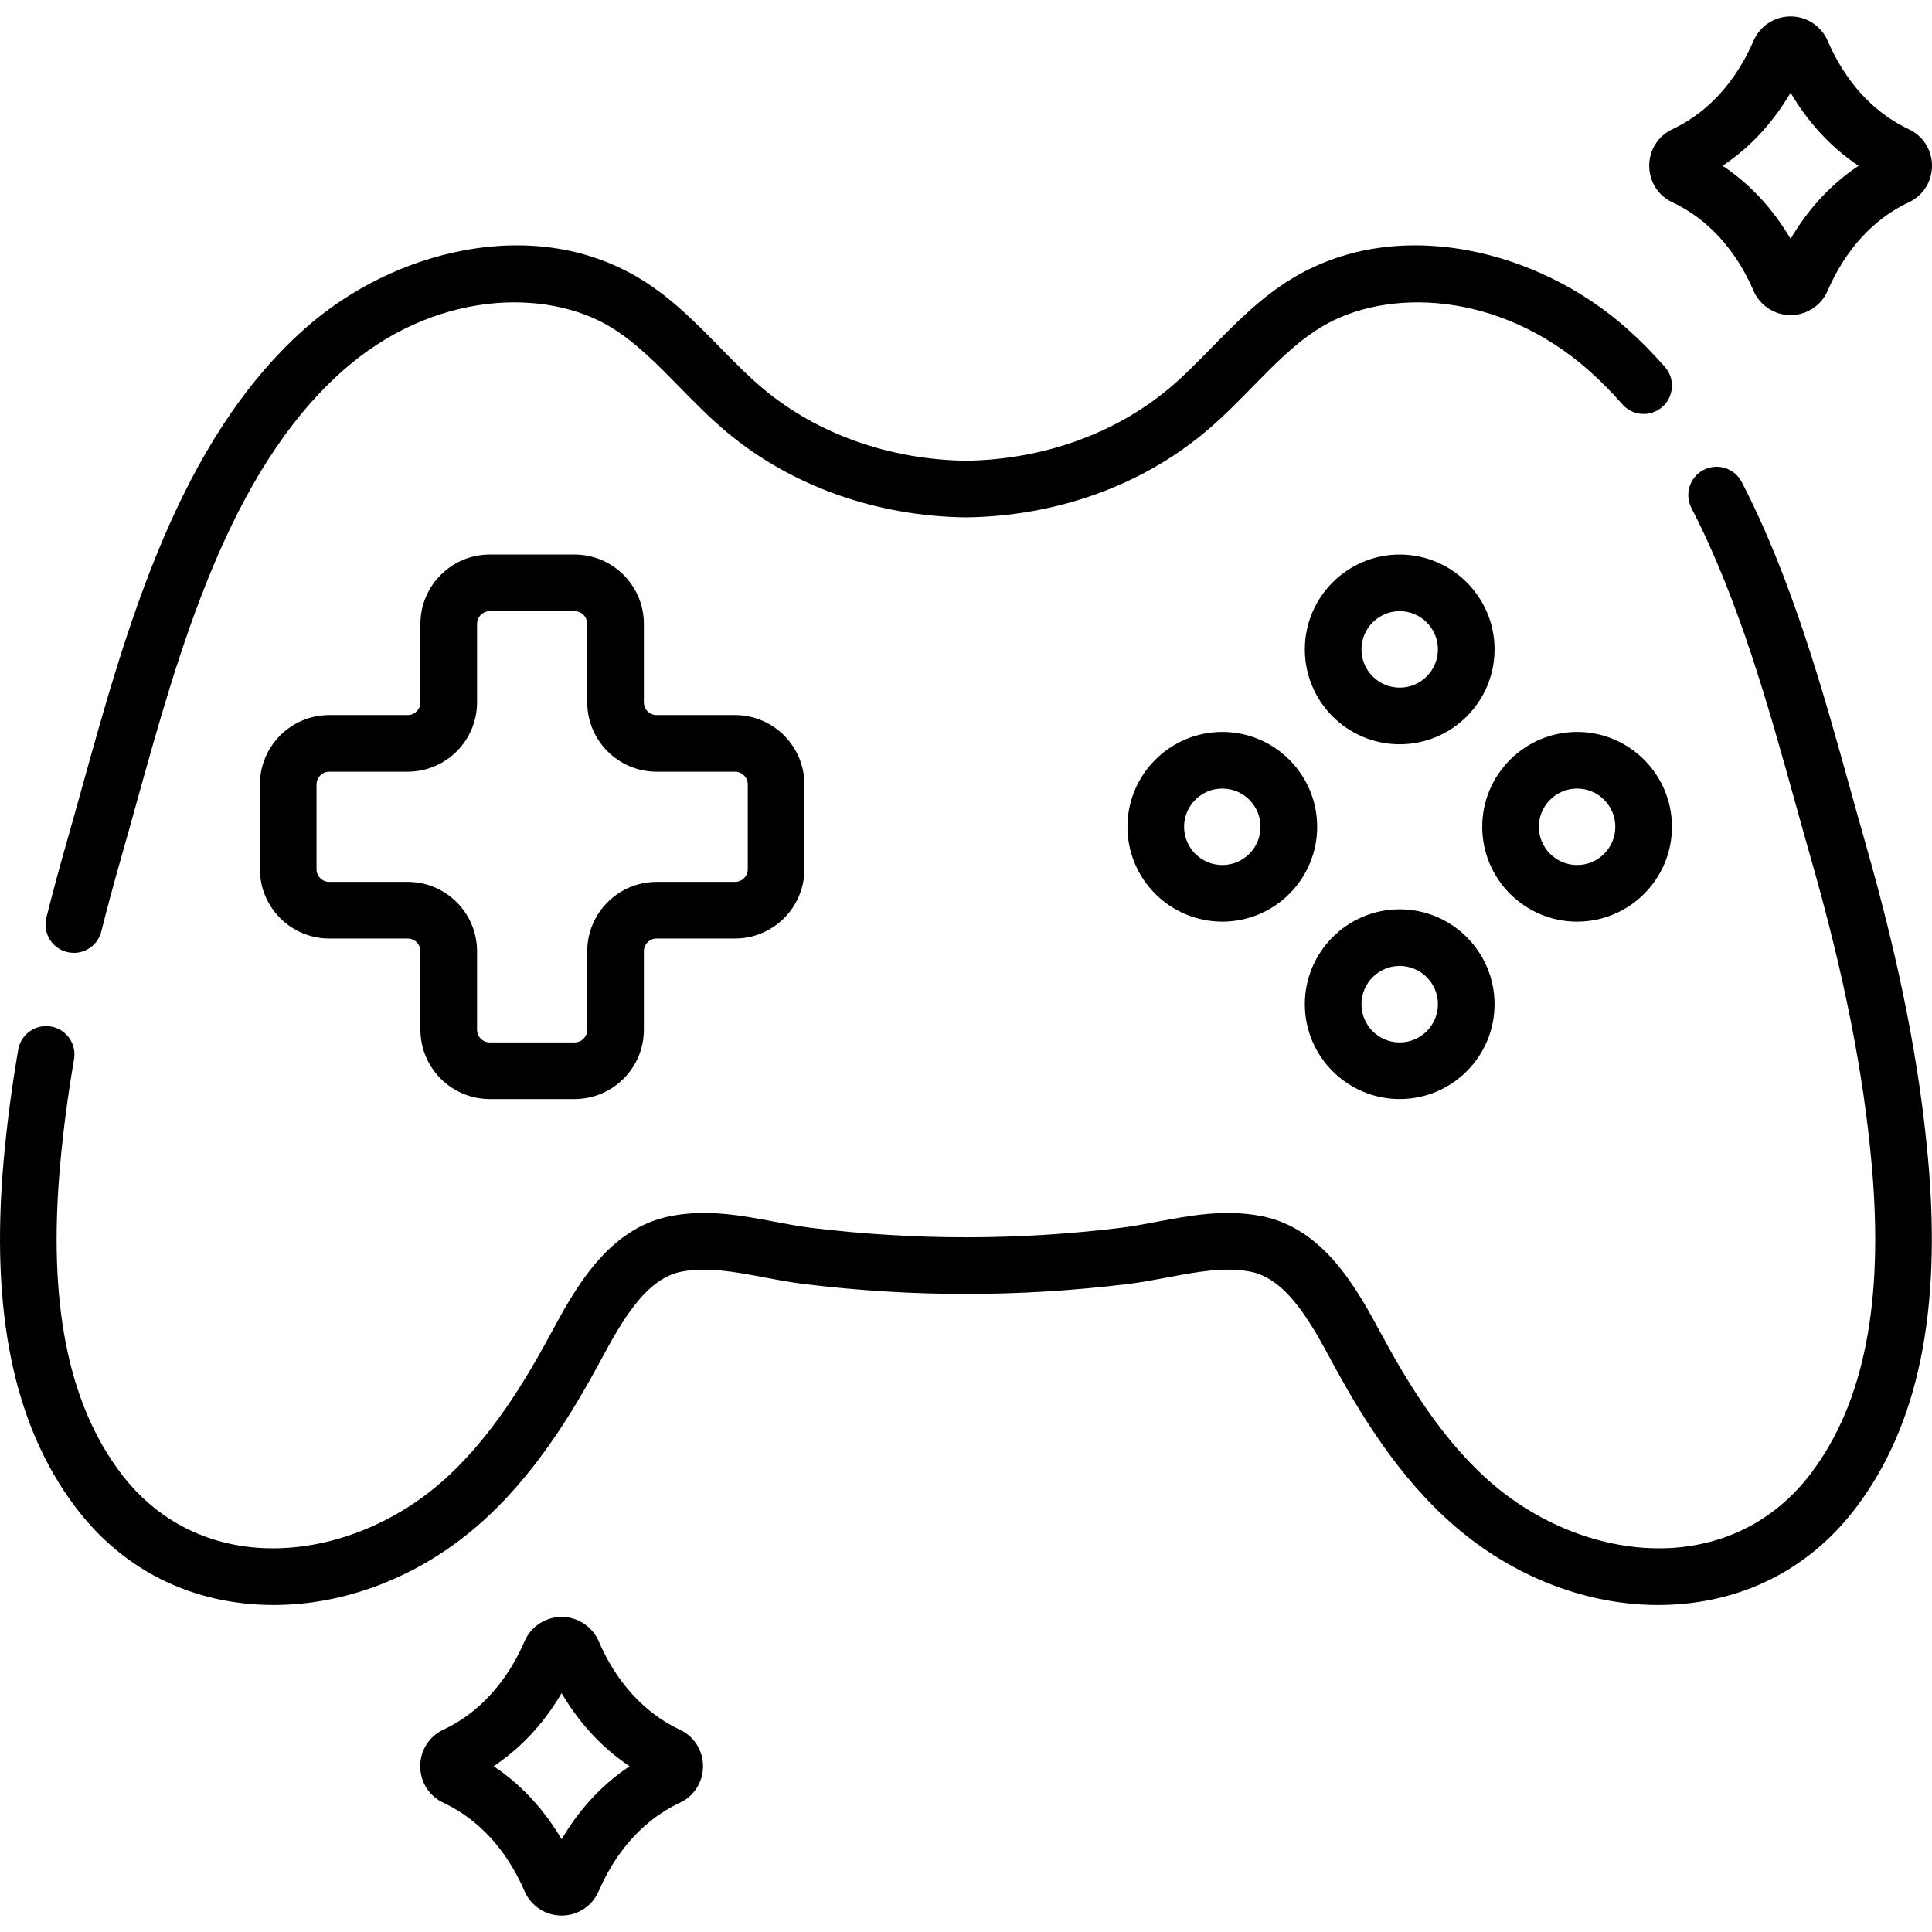 <svg id="Capa_1" enable-background="new 0 0 511.731 511.731" height="512" viewBox="0 0 511.731 511.731" width="512"
  xmlns="http://www.w3.org/2000/svg">
  <g>
    <path
      d="m180.073 458.148c-11.821-5.569-18.208-15.8-21.485-23.401-1.696-3.934-5.555-6.477-9.831-6.477 0 0 0 0-.001 0-4.276 0-8.135 2.542-9.832 6.475-3.277 7.602-9.665 17.833-21.486 23.402-3.784 1.783-6.134 5.49-6.134 9.675 0 4.186 2.351 7.893 6.134 9.676 11.821 5.569 18.208 15.8 21.486 23.401 1.696 3.935 5.556 6.477 9.833 6.476s8.136-2.543 9.831-6.476c3.277-7.602 9.665-17.832 21.485-23.401 3.784-1.783 6.135-5.49 6.135-9.676 0-4.184-2.351-7.891-6.135-9.674zm-31.317 29.029c-3.941-6.698-9.701-13.834-18.012-19.354 8.312-5.52 14.07-12.655 18.012-19.354 3.942 6.699 9.7 13.833 18.012 19.354-8.311 5.52-14.07 12.656-18.012 19.354z" />
    <path
      d="m442.962 53.583c11.82 5.569 18.208 15.8 21.485 23.402 1.696 3.934 5.555 6.475 9.832 6.475s8.136-2.542 9.832-6.476c3.277-7.602 9.665-17.833 21.486-23.402 3.784-1.783 6.134-5.49 6.134-9.675 0-4.186-2.351-7.893-6.134-9.676-11.821-5.569-18.208-15.8-21.486-23.401-1.696-3.934-5.555-6.476-9.832-6.476-4.276 0-8.136 2.542-9.832 6.476-3.277 7.602-9.665 17.832-21.485 23.401-3.784 1.783-6.135 5.49-6.135 9.676s2.351 7.893 6.135 9.676zm31.317-29.029c3.941 6.698 9.7 13.833 18.012 19.354-8.312 5.52-14.071 12.655-18.013 19.354-3.941-6.698-9.7-13.833-18.012-19.354 8.313-5.521 14.071-12.656 18.013-19.354z" />
    <path
      d="m370.738 197.135c13.854 0 25.126-11.271 25.126-25.126s-11.271-25.126-25.126-25.126-25.126 11.271-25.126 25.126c0 13.854 11.271 25.126 25.126 25.126zm0-35.253c5.583 0 10.126 4.542 10.126 10.126 0 5.583-4.542 10.126-10.126 10.126s-10.126-4.542-10.126-10.126c0-5.583 4.542-10.126 10.126-10.126z" />
    <path
      d="m370.738 291.107c13.854 0 25.126-11.271 25.126-25.126 0-13.854-11.271-25.126-25.126-25.126s-25.126 11.271-25.126 25.126c0 13.854 11.271 25.126 25.126 25.126zm0-35.253c5.583 0 10.126 4.542 10.126 10.126s-4.542 10.126-10.126 10.126-10.126-4.542-10.126-10.126c0-5.583 4.542-10.126 10.126-10.126z" />
    <path
      d="m417.725 244.12c13.855 0 25.126-11.271 25.126-25.126s-11.271-25.126-25.126-25.126c-13.854 0-25.126 11.271-25.126 25.126s11.272 25.126 25.126 25.126zm0-35.252c5.584 0 10.126 4.542 10.126 10.126s-4.542 10.126-10.126 10.126c-5.583 0-10.126-4.542-10.126-10.126s4.543-10.126 10.126-10.126z" />
    <path
      d="m323.753 193.868c-13.855 0-25.126 11.271-25.126 25.126s11.271 25.126 25.126 25.126c13.854 0 25.126-11.271 25.126-25.126s-11.271-25.126-25.126-25.126zm0 35.252c-5.584 0-10.126-4.542-10.126-10.126s4.542-10.126 10.126-10.126c5.583 0 10.126 4.542 10.126 10.126s-4.542 10.126-10.126 10.126z" />
    <path
      d="m129.728 291.107h22.445c10.129 0 18.37-8.241 18.37-18.371v-20.778c0-1.858 1.512-3.37 3.371-3.37h20.778c10.129 0 18.371-8.241 18.371-18.371v-22.445c0-10.129-8.241-18.371-18.371-18.371h-20.778c-1.858 0-3.371-1.512-3.371-3.371v-20.778c0-10.129-8.241-18.371-18.37-18.371h-22.445c-10.129 0-18.371 8.241-18.371 18.371v20.778c0 1.858-1.512 3.371-3.371 3.371h-20.777c-10.129 0-18.371 8.241-18.371 18.371v22.445c0 10.129 8.241 18.371 18.371 18.371h20.778c1.858 0 3.371 1.512 3.371 3.37v20.778c-.001 10.13 8.241 18.371 18.37 18.371zm-21.741-57.519h-20.778c-1.858 0-3.371-1.512-3.371-3.371v-22.445c0-1.858 1.512-3.371 3.371-3.371h20.778c10.129 0 18.371-8.241 18.371-18.371v-20.778c0-1.858 1.512-3.371 3.371-3.371h22.445c1.858 0 3.37 1.512 3.37 3.371v20.778c0 10.129 8.241 18.371 18.371 18.371h20.778c1.858 0 3.371 1.512 3.371 3.371v22.445c0 1.858-1.512 3.371-3.371 3.371h-20.778c-10.129 0-18.371 8.241-18.371 18.37v20.778c0 1.858-1.512 3.371-3.37 3.371h-22.445c-1.858 0-3.371-1.512-3.371-3.371v-20.778c-.001-10.13-8.242-18.37-18.371-18.37z" />
    <path
      d="m17.73 252.162c.613.154 1.228.228 1.832.228 3.357 0 6.414-2.271 7.269-5.675 1.568-6.243 3.342-12.828 5.272-19.573 1.311-4.582 2.624-9.307 3.964-14.131 11.44-41.173 24.408-87.84 54.577-114.693 24.12-21.468 54.09-22.086 71.23-11.6 6.592 4.034 12.182 9.74 18.1 15.782 3.957 4.04 8.049 8.216 12.585 12.005 17.021 14.212 39.461 22.214 63.186 22.532.067.001.134.001.201 0 23.725-.318 46.165-8.32 63.187-22.532 4.536-3.788 8.627-7.965 12.584-12.004 5.917-6.042 11.507-11.748 18.1-15.782 17.141-10.486 47.111-9.868 71.23 11.6 2.98 2.652 5.895 5.601 8.662 8.764 2.728 3.117 7.465 3.433 10.583.706 3.117-2.727 3.434-7.465.706-10.583-3.177-3.631-6.534-7.026-9.979-10.092-11.964-10.648-27.079-18.058-42.562-20.865-17.121-3.104-33.19-.45-46.469 7.675-8.179 5.004-14.69 11.651-20.987 18.08-3.869 3.95-7.524 7.681-11.483 10.988-14.361 11.991-33.418 18.752-53.672 19.045-20.253-.293-39.311-7.055-53.671-19.045-3.96-3.308-7.615-7.038-11.484-10.988-6.297-6.429-12.809-13.076-20.987-18.08-13.278-8.125-29.346-10.778-46.469-7.675-15.482 2.807-30.598 10.217-42.562 20.865-33.469 29.786-47.064 78.713-59.059 121.88-1.33 4.786-2.632 9.475-3.933 14.021-1.975 6.901-3.791 13.646-5.398 20.046-1.009 4.017 1.429 8.092 5.447 9.101z" />
    <path
      d="m494.009 223.015c-1.301-4.548-2.604-9.237-3.934-14.025-7.254-26.106-15.476-55.695-28.737-81.307-1.905-3.678-6.431-5.117-10.109-3.211-3.678 1.905-5.116 6.43-3.211 10.109 12.546 24.229 20.546 53.022 27.605 78.425 1.341 4.825 2.654 9.551 3.966 14.135 8.847 30.922 13.99 56.817 16.186 81.495 3.226 36.244-2.019 62.904-16.031 81.503-8.554 11.353-20.479 18.149-34.487 19.657-16.966 1.824-35.683-4.482-50.073-16.869-13.173-11.34-22.583-27.099-29.31-39.562-6.418-11.891-15.207-28.176-32.011-31.304-9.675-1.799-18.645-.105-27.318 1.533-3.402.643-6.617 1.25-9.81 1.636-27.513 3.327-54.263 3.327-81.776 0-3.193-.386-6.408-.993-9.811-1.636-8.674-1.638-17.643-3.334-27.319-1.533-16.802 3.127-25.592 19.413-32.01 31.304-6.726 12.462-16.136 28.221-29.31 39.562-14.391 12.388-33.111 18.693-50.073 16.869-14.008-1.507-25.934-8.304-34.487-19.657-14.013-18.599-19.257-45.259-16.031-81.503.804-9.041 2.048-18.49 3.695-28.085.701-4.083-2.04-7.96-6.122-8.661-4.086-.701-7.96 2.04-8.661 6.122-1.717 9.995-3.013 19.851-3.854 29.294-3.569 40.111 2.643 70.158 18.993 91.859 11.113 14.75 26.626 23.582 44.863 25.544 2.543.274 5.099.409 7.663.409 18.936 0 38.18-7.376 53.801-20.823 15.034-12.942 25.385-30.208 32.724-43.805 5.258-9.742 11.802-21.866 21.554-23.681 6.91-1.286 14.138.08 21.791 1.525 3.494.66 7.106 1.343 10.794 1.789 28.725 3.474 56.652 3.474 85.377 0 3.688-.446 7.3-1.128 10.793-1.788 7.652-1.446 14.88-2.813 21.79-1.526 9.753 1.815 16.297 13.939 21.555 23.681 7.339 13.597 17.691 30.864 32.724 43.805 17.736 15.268 40.139 22.709 61.463 20.415 18.237-1.961 33.75-10.794 44.864-25.544 16.349-21.701 22.562-51.748 18.992-91.858-2.284-25.65-7.592-52.434-16.708-84.293z" />
  </g>
</svg>